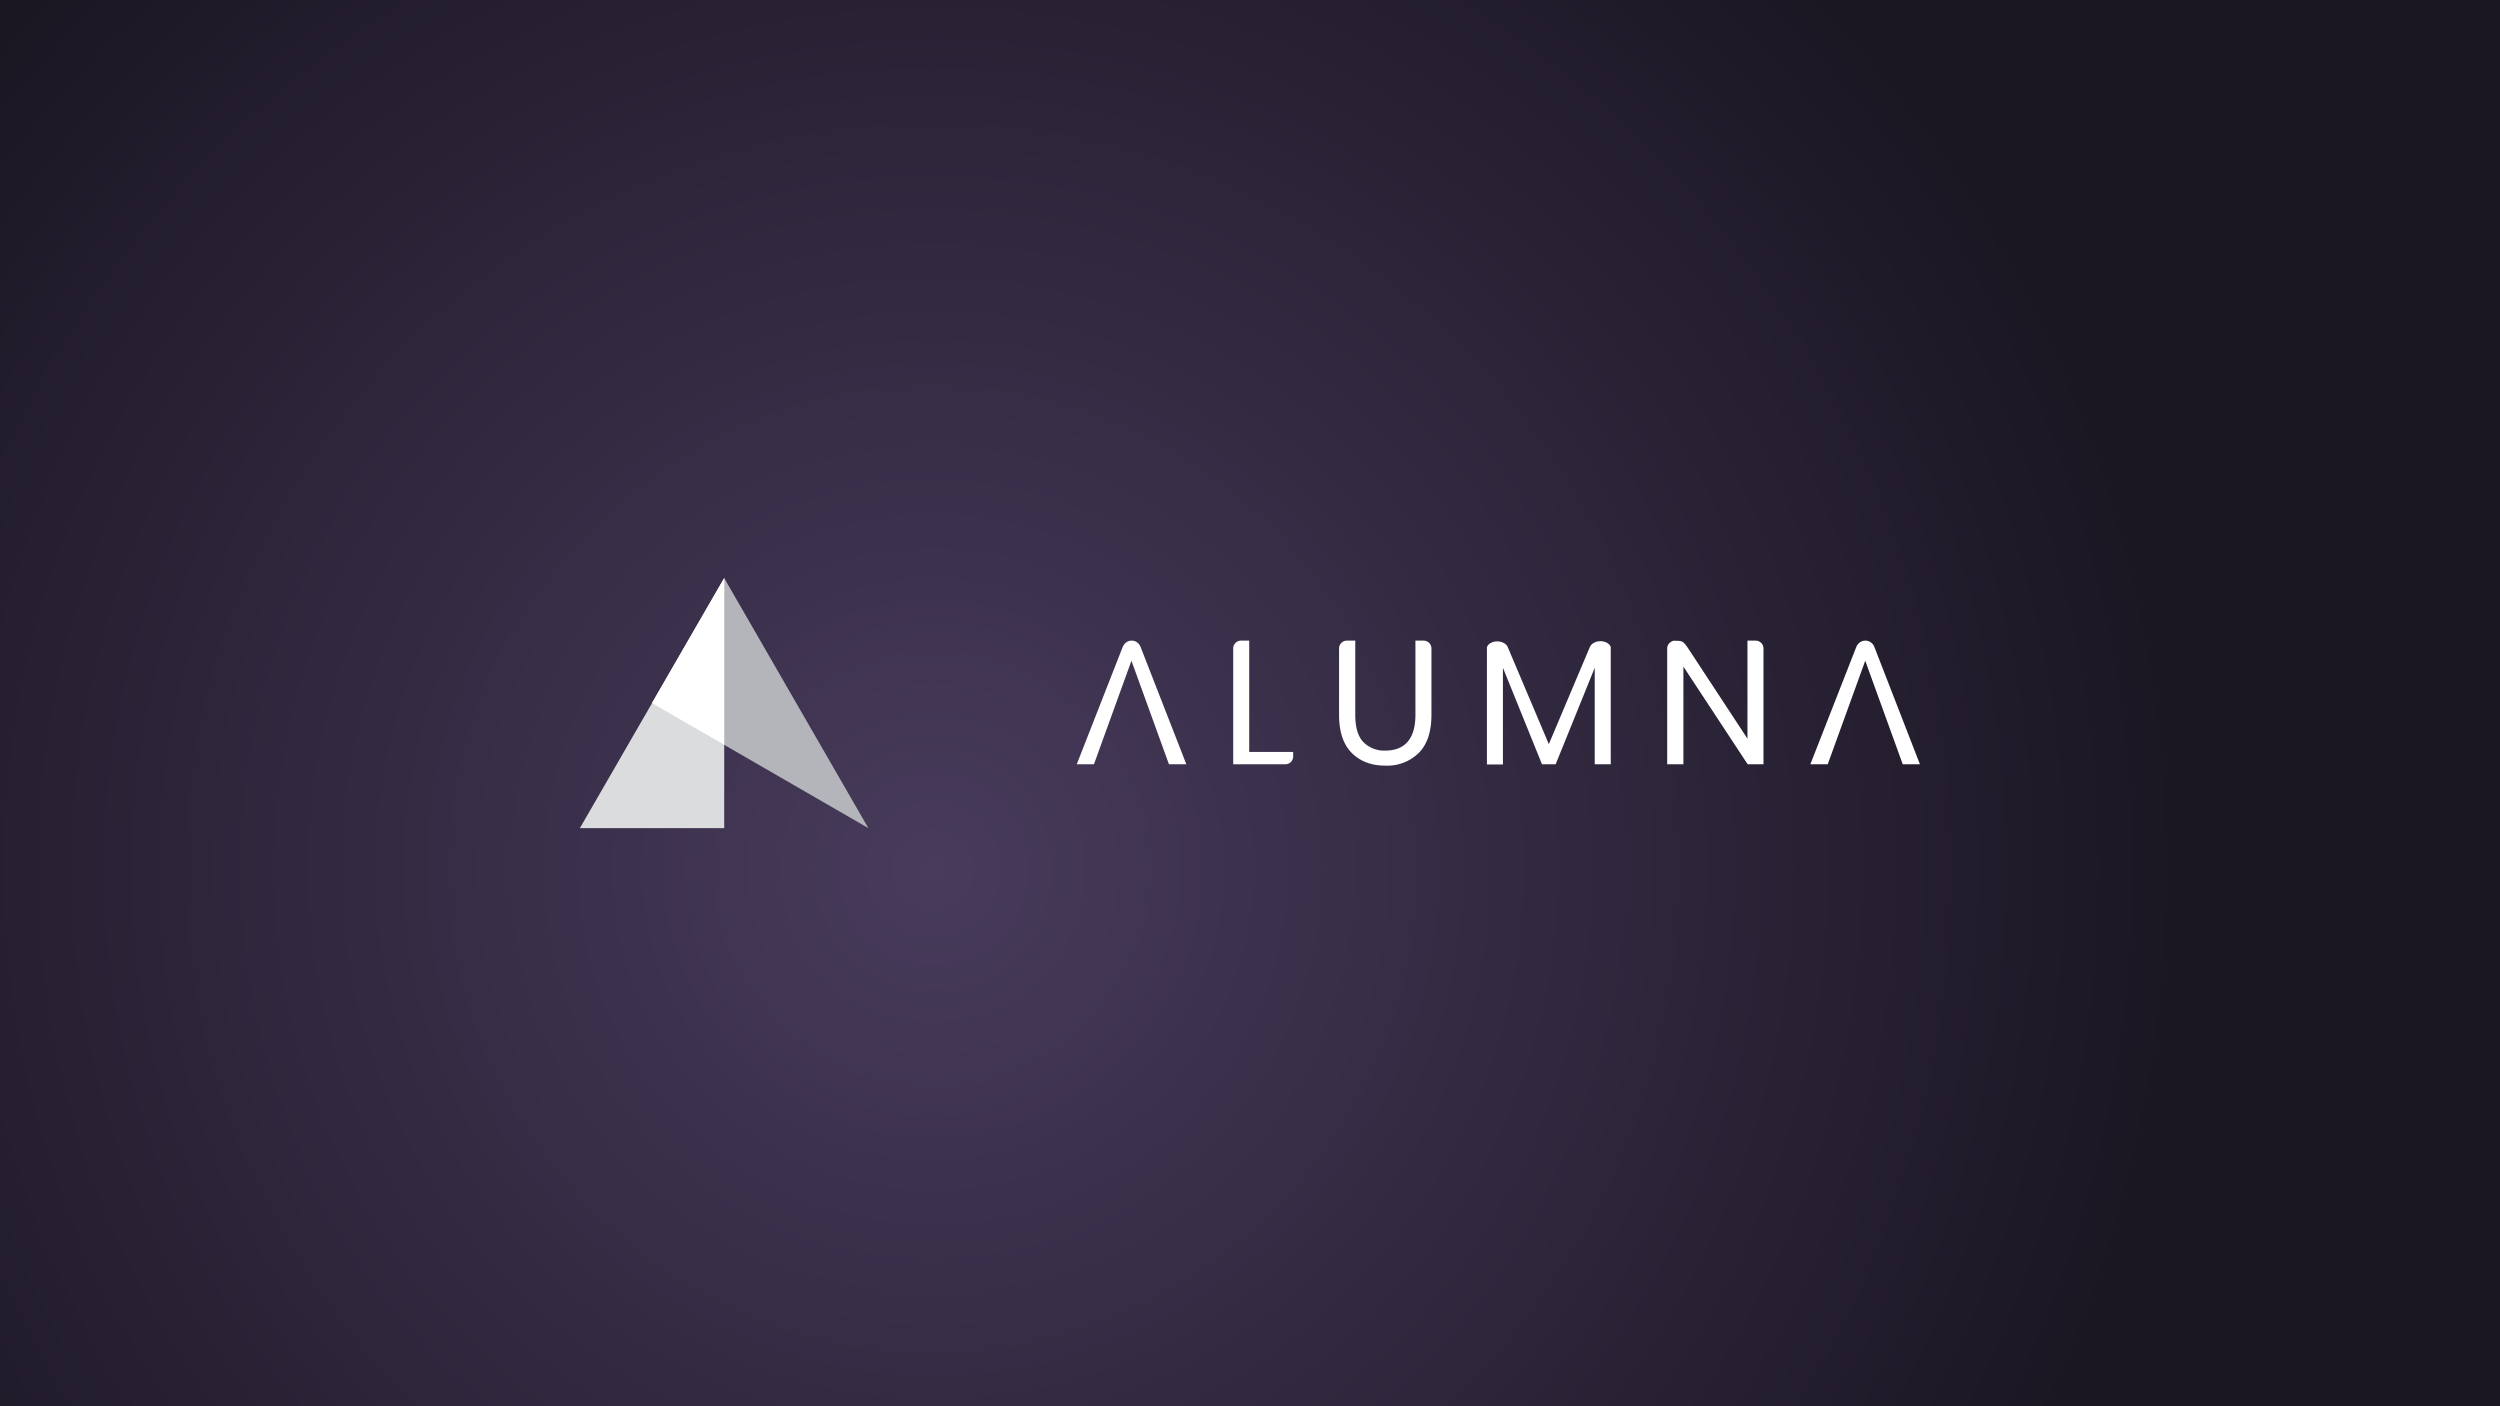 <svg xmlns="http://www.w3.org/2000/svg" viewBox="0 0 1280 720">
	<rect x="0" y="0" width="1280" height="720" fill="#808080" stroke="none"/>
	<defs>
		<radialGradient id="a" cx="640" cy="480" r="640" gradientTransform="translate(-162.3 -35)" gradientUnits="userSpaceOnUse">
			<stop offset="0" stop-color="#483b5c"/>
			<stop offset="1" stop-color="#1a1622"/>
		</radialGradient>
	</defs>
	<path fill="url(#a)" d="M0 0h1280v720H0z" style="paint-order:stroke fill markers"/>
	<path fill="#b4b5ba" d="m370.8 296-37 64 110.8 64z"/>
	<path fill="#dbdcde" d="M370.8 296v128h-73.9z"/>
	<path fill="#fff" d="m370.8 296-37 64 37 21.3zm579.6 35.3-23.5 60h8.9l19.2-53 19.2 53h8.8l-23.3-60c-1.7-4.4-7.5-4.4-9.3 0zm-375.6 0-23.5 60h8.8l19.2-53 19.2 53h8.9l-23.4-60c-1.7-4.4-7.4-4.4-9.2 0zm60.5-3.3a4 4 0 0 0-3.9 4v59.3h26.7a4 4 0 0 0 4-3.8V385h-22.5v-57zm54.3 0a4 4 0 0 0-4 4v34c0 8.7 2.2 15.2 6.5 19.5 4.3 4.3 10 6.5 17.1 6.5a23 23 0 0 0 17.2-6.5c4.3-4.3 6.5-10.8 6.5-19.5v-34a4 4 0 0 0-4-4h-4.2v38c0 6.2-1.4 10.8-4 13.8s-6.5 4.5-11.3 4.5a15 15 0 0 1-11.4-4.4c-2.8-3-4.1-7.6-4.1-13.9v-38zm77 .4c-2.3 0-4.6 1-5.3 3v60h8.2v-49.5l20 49.4h7l20-49.4v49.4h8.2v-60c-.7-2-3-3-5.3-3s-4.6 1.1-5.4 3L793 381l-21-49.6c-.8-2-3.2-3-5.4-3zm91-.4c-1.9 0-4 1.7-4 4v59.3h8.3v-50l32.9 50h8.1V332a4 4 0 0 0-4-4h-4.2v50.2l-30.6-46.6c-2.4-3.6-3.2-3.5-6.5-3.5z"/>
</svg>